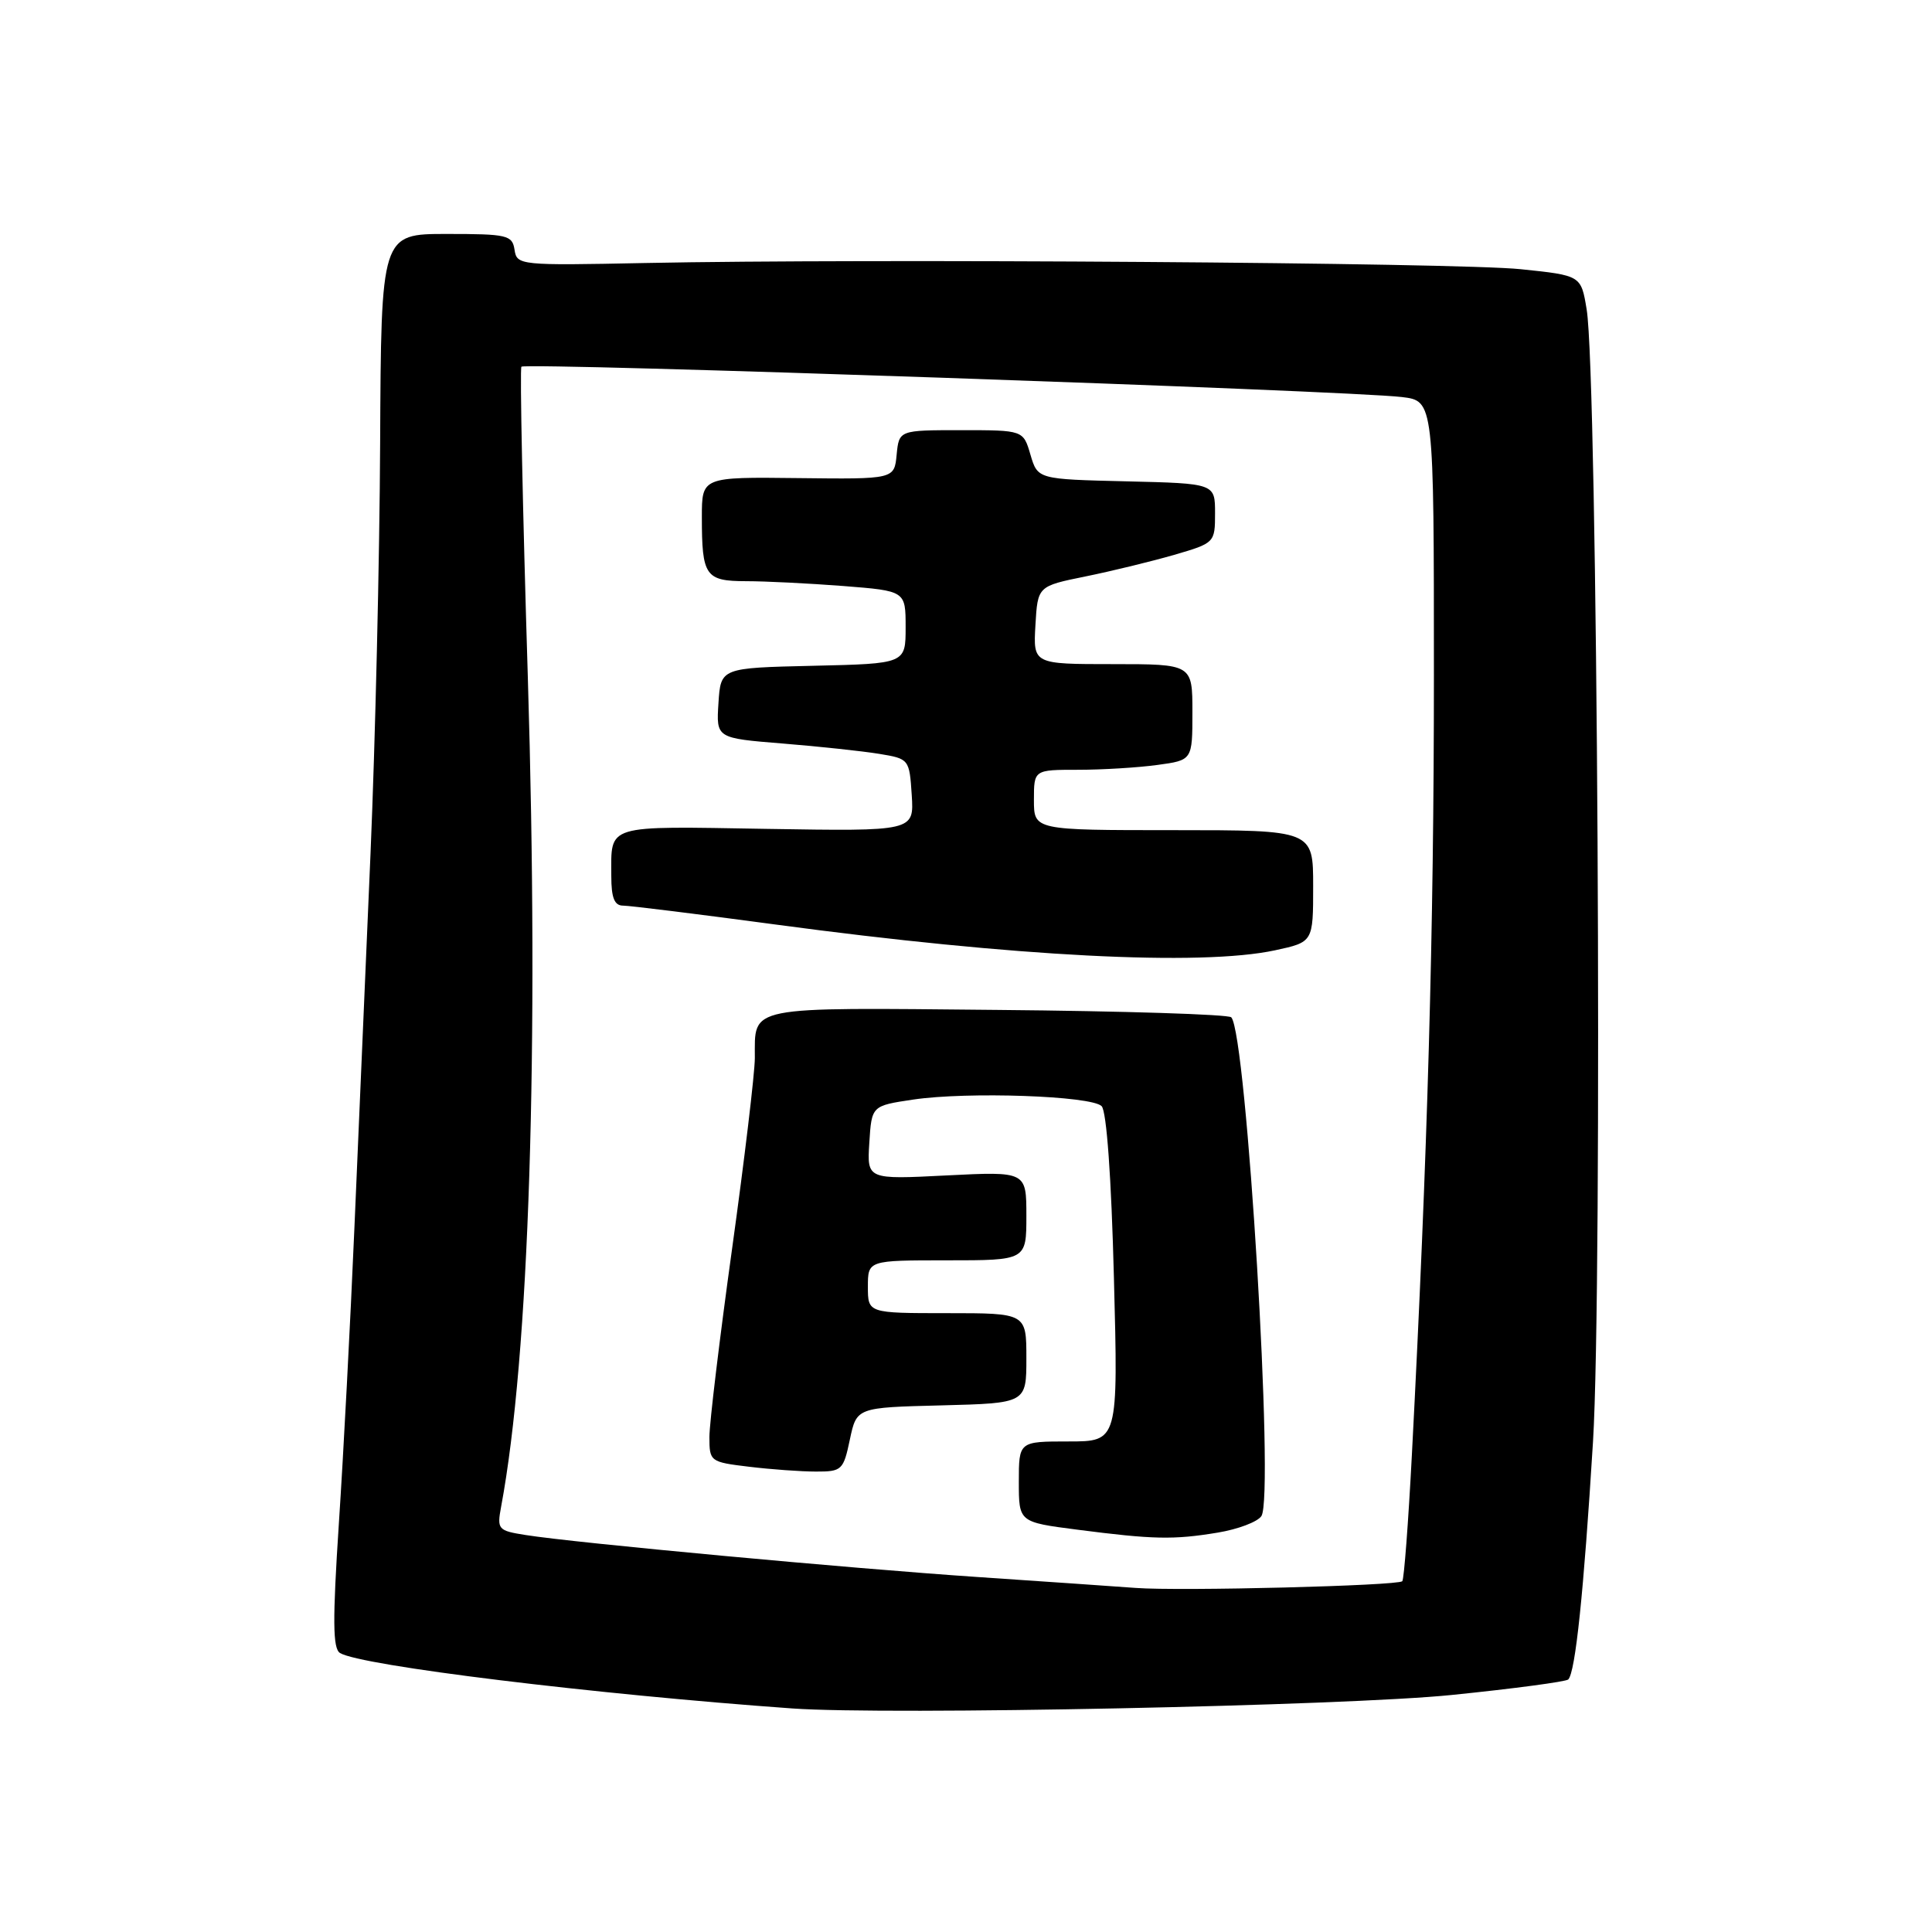 <?xml version="1.0" encoding="UTF-8" standalone="no"?>
<!DOCTYPE svg PUBLIC "-//W3C//DTD SVG 1.1//EN" "http://www.w3.org/Graphics/SVG/1.1/DTD/svg11.dtd" >
<svg xmlns="http://www.w3.org/2000/svg" xmlns:xlink="http://www.w3.org/1999/xlink" version="1.1" viewBox="0 0 256 256">
 <g >
 <path fill="currentColor"
d=" M 192.38 224.59 C 200.56 223.76 207.50 222.83 207.80 222.54 C 208.75 221.58 209.85 211.03 211.08 191.05 C 212.36 170.24 211.69 49.74 210.24 41.00 C 209.50 36.50 209.50 36.50 201.50 35.67 C 193.14 34.80 114.89 34.25 85.50 34.85 C 68.87 35.19 68.49 35.15 68.18 33.10 C 67.88 31.15 67.23 31.00 59.18 31.00 C 50.50 31.00 50.50 31.00 50.37 58.75 C 50.30 74.01 49.72 98.42 49.10 113.00 C 48.47 127.58 47.51 149.85 46.97 162.50 C 46.43 175.15 45.50 192.87 44.90 201.89 C 44.06 214.73 44.09 218.44 45.05 219.03 C 47.76 220.71 78.82 224.51 105.00 226.38 C 117.64 227.28 178.22 226.04 192.38 224.59 Z  M 150.50 210.41 C 147.75 210.21 138.30 209.55 129.50 208.96 C 112.68 207.83 76.20 204.44 69.66 203.40 C 65.98 202.82 65.84 202.66 66.40 199.65 C 70.14 179.64 71.44 139.04 69.94 89.74 C 69.25 67.32 68.87 48.81 69.09 48.59 C 69.72 48.00 178.58 51.75 185.75 52.61 C 190.00 53.12 190.00 53.12 190.00 89.53 C 190.00 123.37 189.17 152.83 187.08 192.80 C 186.61 201.77 186.04 209.29 185.81 209.52 C 185.21 210.12 156.39 210.85 150.50 210.41 Z  M 161.35 203.08 C 164.02 202.64 166.63 201.66 167.14 200.89 C 168.89 198.30 165.18 136.98 163.15 134.80 C 162.79 134.41 148.86 133.97 132.20 133.82 C 98.59 133.50 100.04 133.21 100.02 140.20 C 100.01 142.24 98.65 153.62 97.00 165.50 C 95.35 177.38 94.00 188.59 94.00 190.41 C 94.00 193.66 94.10 193.73 99.25 194.35 C 102.14 194.70 106.12 194.99 108.11 194.99 C 111.55 195.00 111.76 194.80 112.61 190.75 C 113.51 186.50 113.51 186.50 124.75 186.22 C 136.00 185.93 136.00 185.93 136.00 179.97 C 136.00 174.00 136.00 174.00 125.50 174.00 C 115.00 174.00 115.00 174.00 115.00 170.50 C 115.00 167.00 115.00 167.00 125.50 167.00 C 136.00 167.00 136.00 167.00 136.00 161.11 C 136.00 155.22 136.00 155.22 125.44 155.75 C 114.88 156.29 114.88 156.29 115.19 151.41 C 115.50 146.52 115.50 146.52 121.00 145.70 C 128.20 144.63 144.61 145.20 145.97 146.57 C 146.63 147.23 147.26 156.02 147.60 169.32 C 148.17 191.00 148.17 191.00 141.58 191.00 C 135.00 191.00 135.00 191.00 135.00 196.35 C 135.00 201.69 135.00 201.69 142.75 202.69 C 152.82 203.99 155.49 204.05 161.35 203.08 Z  M 168.95 125.92 C 174.00 124.83 174.00 124.83 174.00 117.42 C 174.00 110.00 174.00 110.00 155.50 110.00 C 137.00 110.00 137.00 110.00 137.00 106.00 C 137.00 102.00 137.00 102.00 142.86 102.00 C 146.08 102.00 150.81 101.71 153.36 101.36 C 158.00 100.73 158.00 100.73 158.00 94.36 C 158.00 88.00 158.00 88.00 147.45 88.00 C 136.90 88.00 136.90 88.00 137.20 82.83 C 137.50 77.67 137.50 77.67 143.84 76.38 C 147.33 75.67 152.62 74.38 155.59 73.52 C 160.95 71.96 161.00 71.91 161.00 68.00 C 161.00 64.06 161.00 64.06 149.25 63.78 C 137.50 63.50 137.50 63.50 136.54 60.25 C 135.59 57.00 135.59 57.00 127.36 57.00 C 119.13 57.00 119.13 57.00 118.81 60.25 C 118.50 63.50 118.50 63.50 105.75 63.35 C 93.00 63.20 93.00 63.20 93.00 68.52 C 93.00 76.33 93.46 77.00 98.86 77.01 C 101.41 77.01 107.21 77.30 111.75 77.65 C 120.00 78.30 120.00 78.30 120.00 83.12 C 120.00 87.94 120.00 87.94 107.75 88.22 C 95.50 88.50 95.50 88.50 95.20 93.16 C 94.90 97.81 94.90 97.81 103.70 98.52 C 108.54 98.91 114.30 99.53 116.50 99.89 C 120.46 100.54 120.50 100.59 120.81 105.35 C 121.12 110.15 121.12 110.15 101.57 109.83 C 80.00 109.47 81.00 109.16 81.00 116.08 C 81.00 118.96 81.41 120.00 82.56 120.00 C 83.42 120.00 92.53 121.13 102.81 122.51 C 134.48 126.77 159.07 128.04 168.95 125.92 Z "/>
</g>
</svg>